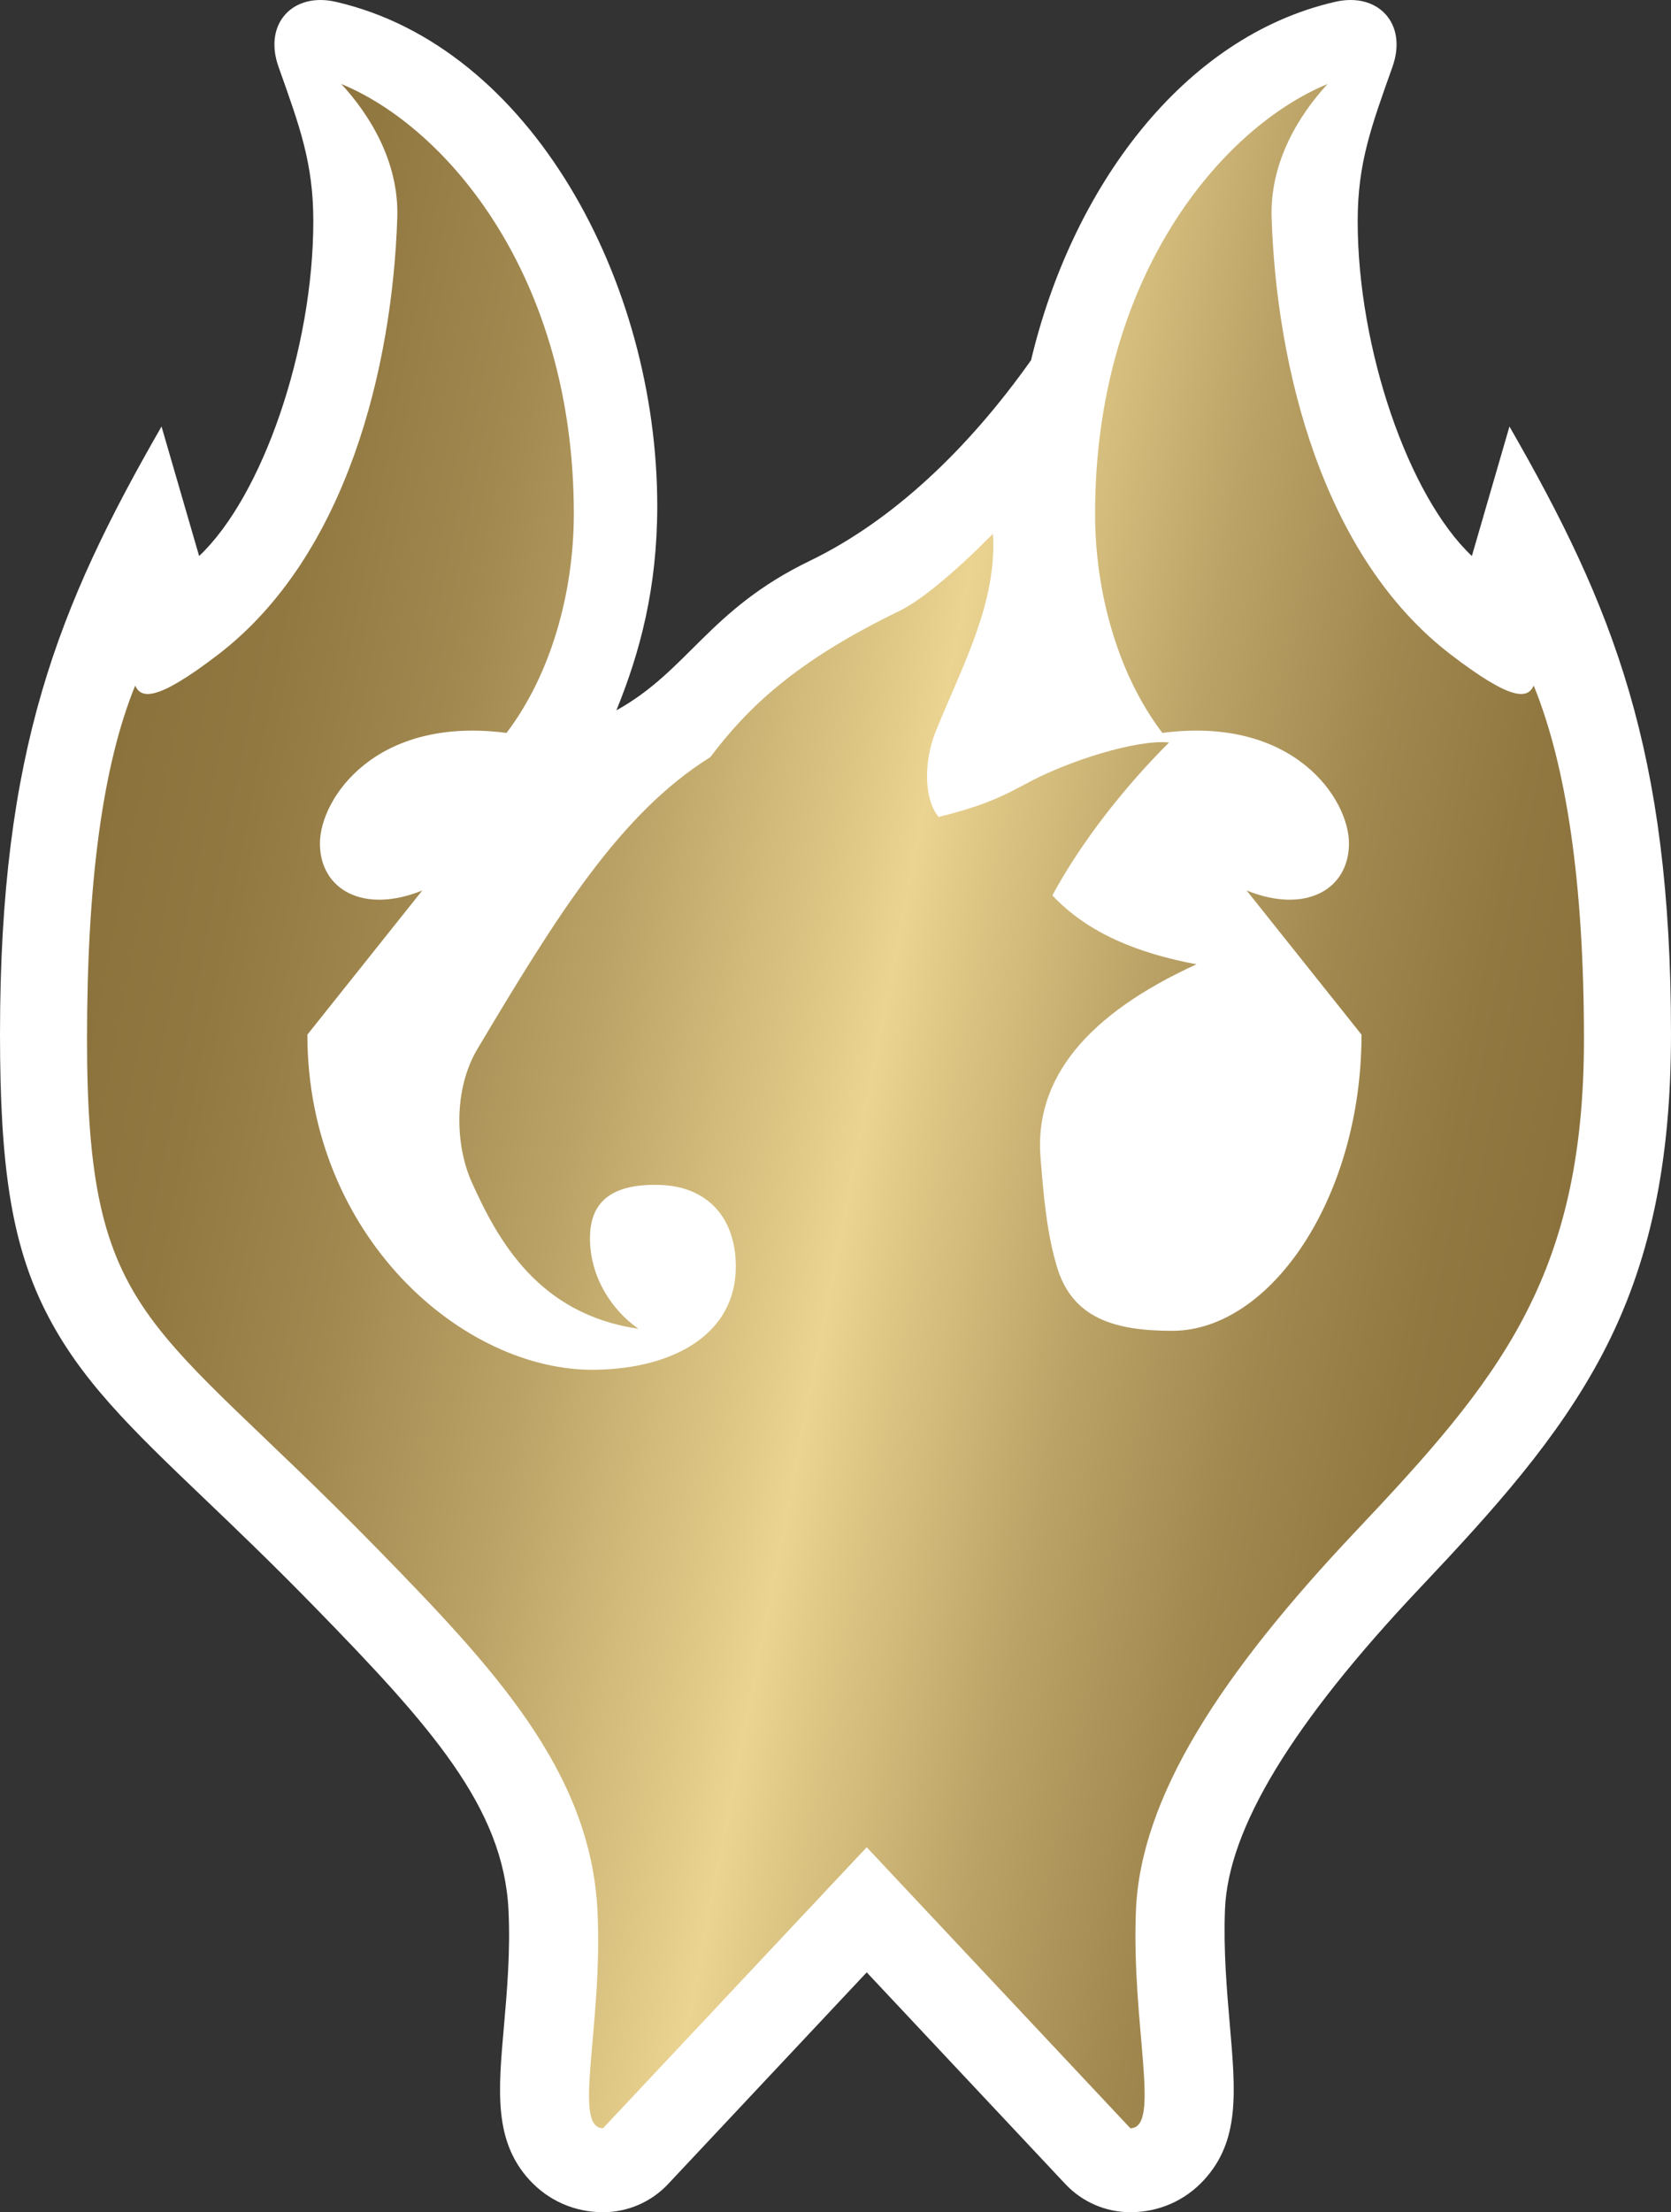 <?xml version="1.0" encoding="UTF-8" standalone="no"?>
<!-- Created with Inkscape (http://www.inkscape.org/) -->

<svg
   xmlns:dc="http://purl.org/dc/elements/1.1/"
   xmlns:cc="http://creativecommons.org/ns#"
   xmlns:rdf="http://www.w3.org/1999/02/22-rdf-syntax-ns#"
   xmlns:svg="http://www.w3.org/2000/svg"
   xmlns="http://www.w3.org/2000/svg"
   xmlns:xlink="http://www.w3.org/1999/xlink"
   xmlns:inkscape="http://www.inkscape.org/namespaces/inkscape"
   version="1.1"
   width="600"
   height="793.993"
   viewBox="0 0 600 793.993"
   id="R"
   xml:space="preserve"><rect x="0" y="0" width="600" height="793.993" fill="#333333" stroke="none"/><defs
   id="defs36">
	
	
<linearGradient
   x1="13.993"
   y1="167.554"
   x2="280.677"
   y2="219.392"
   id="linearGradient3030"
   xlink:href="#SVGID_1_"
   gradientUnits="userSpaceOnUse" />
		<linearGradient
   x1="13.993"
   y1="167.554"
   x2="280.677"
   y2="219.392"
   id="SVGID_1_"
   gradientUnits="userSpaceOnUse">
			<stop
   id="stop10"
   style="stop-color:#8b723c;stop-opacity:1"
   offset="0" />
			<stop
   id="stop12"
   style="stop-color:#917841;stop-opacity:1"
   offset="0.092" />
			<stop
   id="stop14"
   style="stop-color:#a1884f;stop-opacity:1"
   offset="0.212" />
			<stop
   id="stop16"
   style="stop-color:#bba367;stop-opacity:1"
   offset="0.348" />
			<stop
   id="stop18"
   style="stop-color:#e0c987;stop-opacity:1"
   offset="0.494" />
			<stop
   id="stop20"
   style="stop-color:#ebd491;stop-opacity:1"
   offset="0.533" />
			<stop
   id="stop22"
   style="stop-color:#e0c987;stop-opacity:1"
   offset="0.568" />
			<stop
   id="stop24"
   style="stop-color:#bba367;stop-opacity:1"
   offset="0.696" />
			<stop
   id="stop26"
   style="stop-color:#a1884f;stop-opacity:1"
   offset="0.815" />
			<stop
   id="stop28"
   style="stop-color:#917841;stop-opacity:1"
   offset="0.92" />
			<stop
   id="stop30"
   style="stop-color:#8b723c;stop-opacity:1"
   offset="1" />
		</linearGradient>
		
	<linearGradient
   x1="13.993"
   y1="167.554"
   x2="280.677"
   y2="219.392"
   id="linearGradient3045"
   xlink:href="#SVGID_1_"
   gradientUnits="userSpaceOnUse"
   gradientTransform="matrix(2,0,0,2,0,2.6505896e-4)" /></defs>
<path
   d="m 541.996,153.079 -13.5,46.484 c -22.808,-21.516 -41,-74.474 -41,-120.205 0,-20.898 4.918,-34.034 12.5,-55.396 C 505.497,8.468 494.829,-2.862 479.497,0.638 424.603,13.172 384.891,67.622 370.22,129.275 c -22.578,31.882 -49.672,57.63 -79.471,72.034 -36.252,17.524 -43.544,39.268 -69.364,53.612 v -0.126 c 8.424,-20.69 14.614,-43.694 14.614,-73.226 0,-80.469 -45.362,-164.915 -115.499,-180.929 C 105.167,-2.86 94.501,8.47 100.001,23.964 c 7.582,21.362 12.498,34.498 12.498,55.396 0,45.732 -18.192,98.687 -41,120.205 L 58,153.079 C 20.834,217.719 0,269.284 0,371.162 c 0,46.992 4.022,74.826 16.27,99.271 12.364,24.676 31.028,42.52 56.86,67.21 11.344,10.842 24.202,23.13 39.106,38.382 42.574,43.564 68.552,72.68 70.346,109.567 0.724,14.898 -0.56,29.468 -1.692,42.322 -1.994,22.65 -3.57,40.542 9.21,54.492 6.846,7.472 16.238,11.588 26.444,11.588 8.84,0 17.286,-3.654 23.336,-10.1 l 71.328,-75.987 71.328,75.987 c 6.05,6.446 14.496,10.1 23.336,10.1 10.204,0 19.598,-4.114 26.45,-11.582 12.868,-14.022 11.364,-31.374 9.29,-55.39 -1.098,-12.678 -2.34,-27.05 -1.762,-41.722 1.144,-28.986 24.098,-66.784 70.164,-115.537 26.172,-27.694 49.14,-53.088 65.2,-83.443 C 592.632,453.379 600,416.785 600,371.16 599.996,269.284 579.164,217.719 541.996,153.079 z"
   inkscape:connector-curvature="0"
   id="path5"
   style="fill:#ffffff" /><path
   d="m 486.745,549.647 c 51.126,-54.104 81.999,-90.839 81.999,-176.637 0,-56.256 -6.344,-98.237 -18.042,-126.951 -2.082,4.58 -7.342,6.092 -29.832,-11.164 -46.208,-35.452 -62.5,-103.209 -64.278,-156.699 -0.672,-20.206 10.048,-37.186 20.11,-48.054 -37.832,15.578 -83.499,68.972 -83.499,154.273 0,28.65 8.434,57.984 24.168,78.637 47.332,-6.164 67,23.824 67,39.652 0,16.49 -15.5,25.488 -36.75,16.908 l 41.25,51.73 c 0,58.478 -32.684,106.309 -67.974,106.309 -20.648,0 -35.872,-4.494 -41.4,-23.006 -3.72,-12.458 -4.782,-25.734 -5.876,-39.072 -2.344,-28.574 16.836,-51.56 56,-69.472 -20.842,-3.9 -38.966,-11.09 -51.75,-24.74 10.126,-18.742 25.376,-38.362 41.876,-54.856 -11.126,-1.248 -36.25,6.498 -51.5,14.872 -10.968,6.02 -18.75,8.746 -31.208,11.828 -5.168,-5.996 -5.564,-19.602 -1.002,-30.82 9.752,-23.98 22,-46.15 20.5,-70.806 -13.7,13.822 -25.656,23.858 -33.832,27.822 -36.956,17.914 -54.166,34.486 -67.65,52.35 -32.524,20.286 -55.292,57.242 -83.621,104.729 -8.562,14.354 -8.062,34.514 -1.994,47.936 9.22,20.39 23.6,47.222 59.806,52.51 -10.176,-7.102 -17.914,-19.726 -17.376,-33.778 0.43,-11.198 7.094,-18.594 25.668,-17.826 15.622,0.648 26.666,10.842 26.666,29.324 0,23.82 -21.708,36.52 -50.334,36.986 -47.554,0.774 -103.499,-48.068 -103.499,-120.291 l 41.25,-51.73 c -21.25,8.58 -36.75,-0.418 -36.75,-16.908 0,-15.828 19.668,-45.816 67,-39.652 15.734,-20.654 24.168,-49.988 24.168,-78.637 0,-85.301 -45.668,-138.695 -83.499,-154.273 10.06,10.87 20.782,27.848 20.11,48.054 C 140.871,131.685 124.581,199.445 78.371,234.895 55.88,252.151 50.622,250.639 48.54,246.059 36.84,274.77 31.248,316.754 31.248,373.01 c 0,101.291 22.812,99.559 103.875,182.511 41.838,42.812 76.969,80.027 79.417,130.369 2,41.148 -9.168,77.965 2,77.965 l 94.663,-100.847 94.665,100.847 c 11.168,0 0.376,-36.802 2,-77.965 1.614,-40.892 30.54,-85.089 78.875,-136.243 z"
   inkscape:connector-curvature="0"
   id="path32"
   style="fill:url(#linearGradient3045)" />
</svg>
